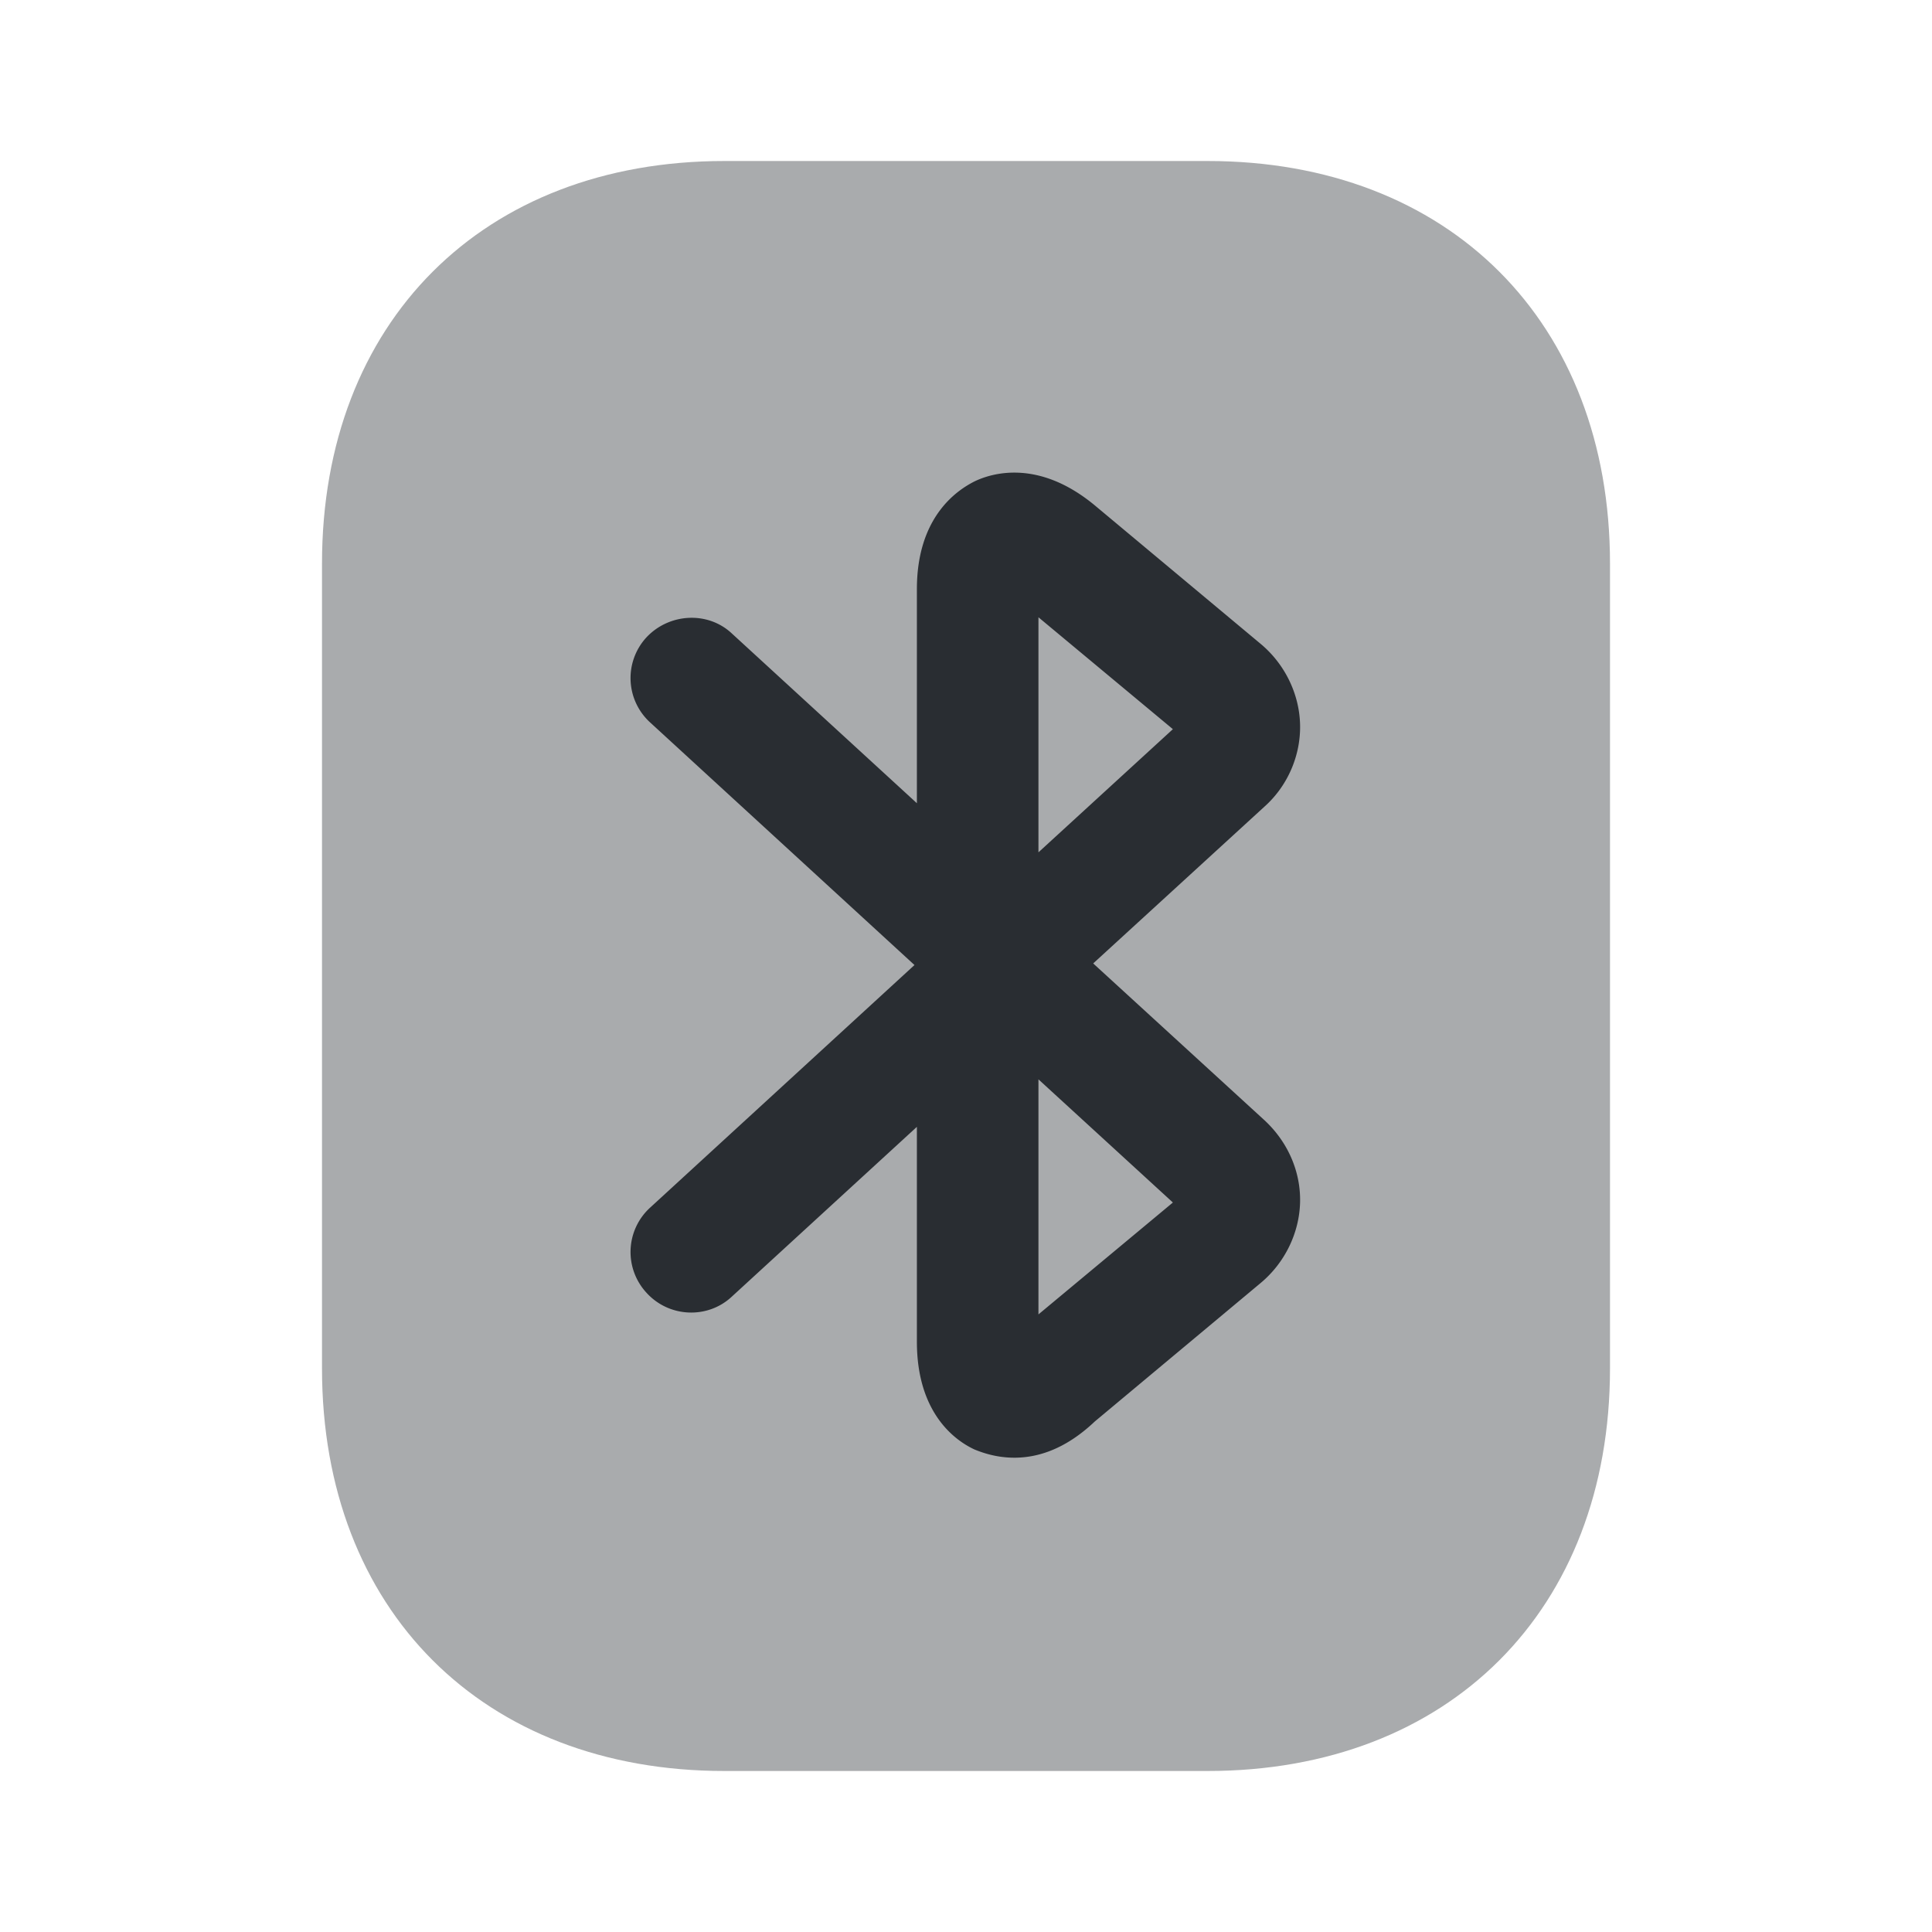 <svg width="24" height="24" fill="none" xmlns="http://www.w3.org/2000/svg"><path opacity=".4" d="M15 22H9c-3 0-5-2-5-5V7c0-3 2-5 5-5h6c3 0 5 2 5 5v10c0 3-2 5-5 5Z" fill="#292D32"/><path d="M12.6 18.108c-.22 0-.39-.06-.49-.1-.22-.1-.72-.43-.72-1.34v-2.67l-2.3 2.11c-.3.28-.78.26-1.06-.05a.746.746 0 0 1 .05-1.06l3.28-3.01-3.28-3.01a.746.746 0 0 1-.05-1.06c.28-.3.76-.33 1.06-.05l2.3 2.11v-2.66c0-.9.5-1.23.72-1.34.21-.1.79-.28 1.49.3l2.06 1.72c.3.25.48.62.49 1 .01.38-.15.76-.44 1.02l-2.13 1.95 2.13 1.95c.29.27.45.64.44 1.02-.01.38-.19.75-.49 1l-2.06 1.72c-.38.36-.73.45-1 .45Zm.3-4.7v2.92l1.67-1.39-1.67-1.53Zm0-5.74v2.92l1.67-1.53-1.67-1.39Z" fill="#292D32"/></svg>